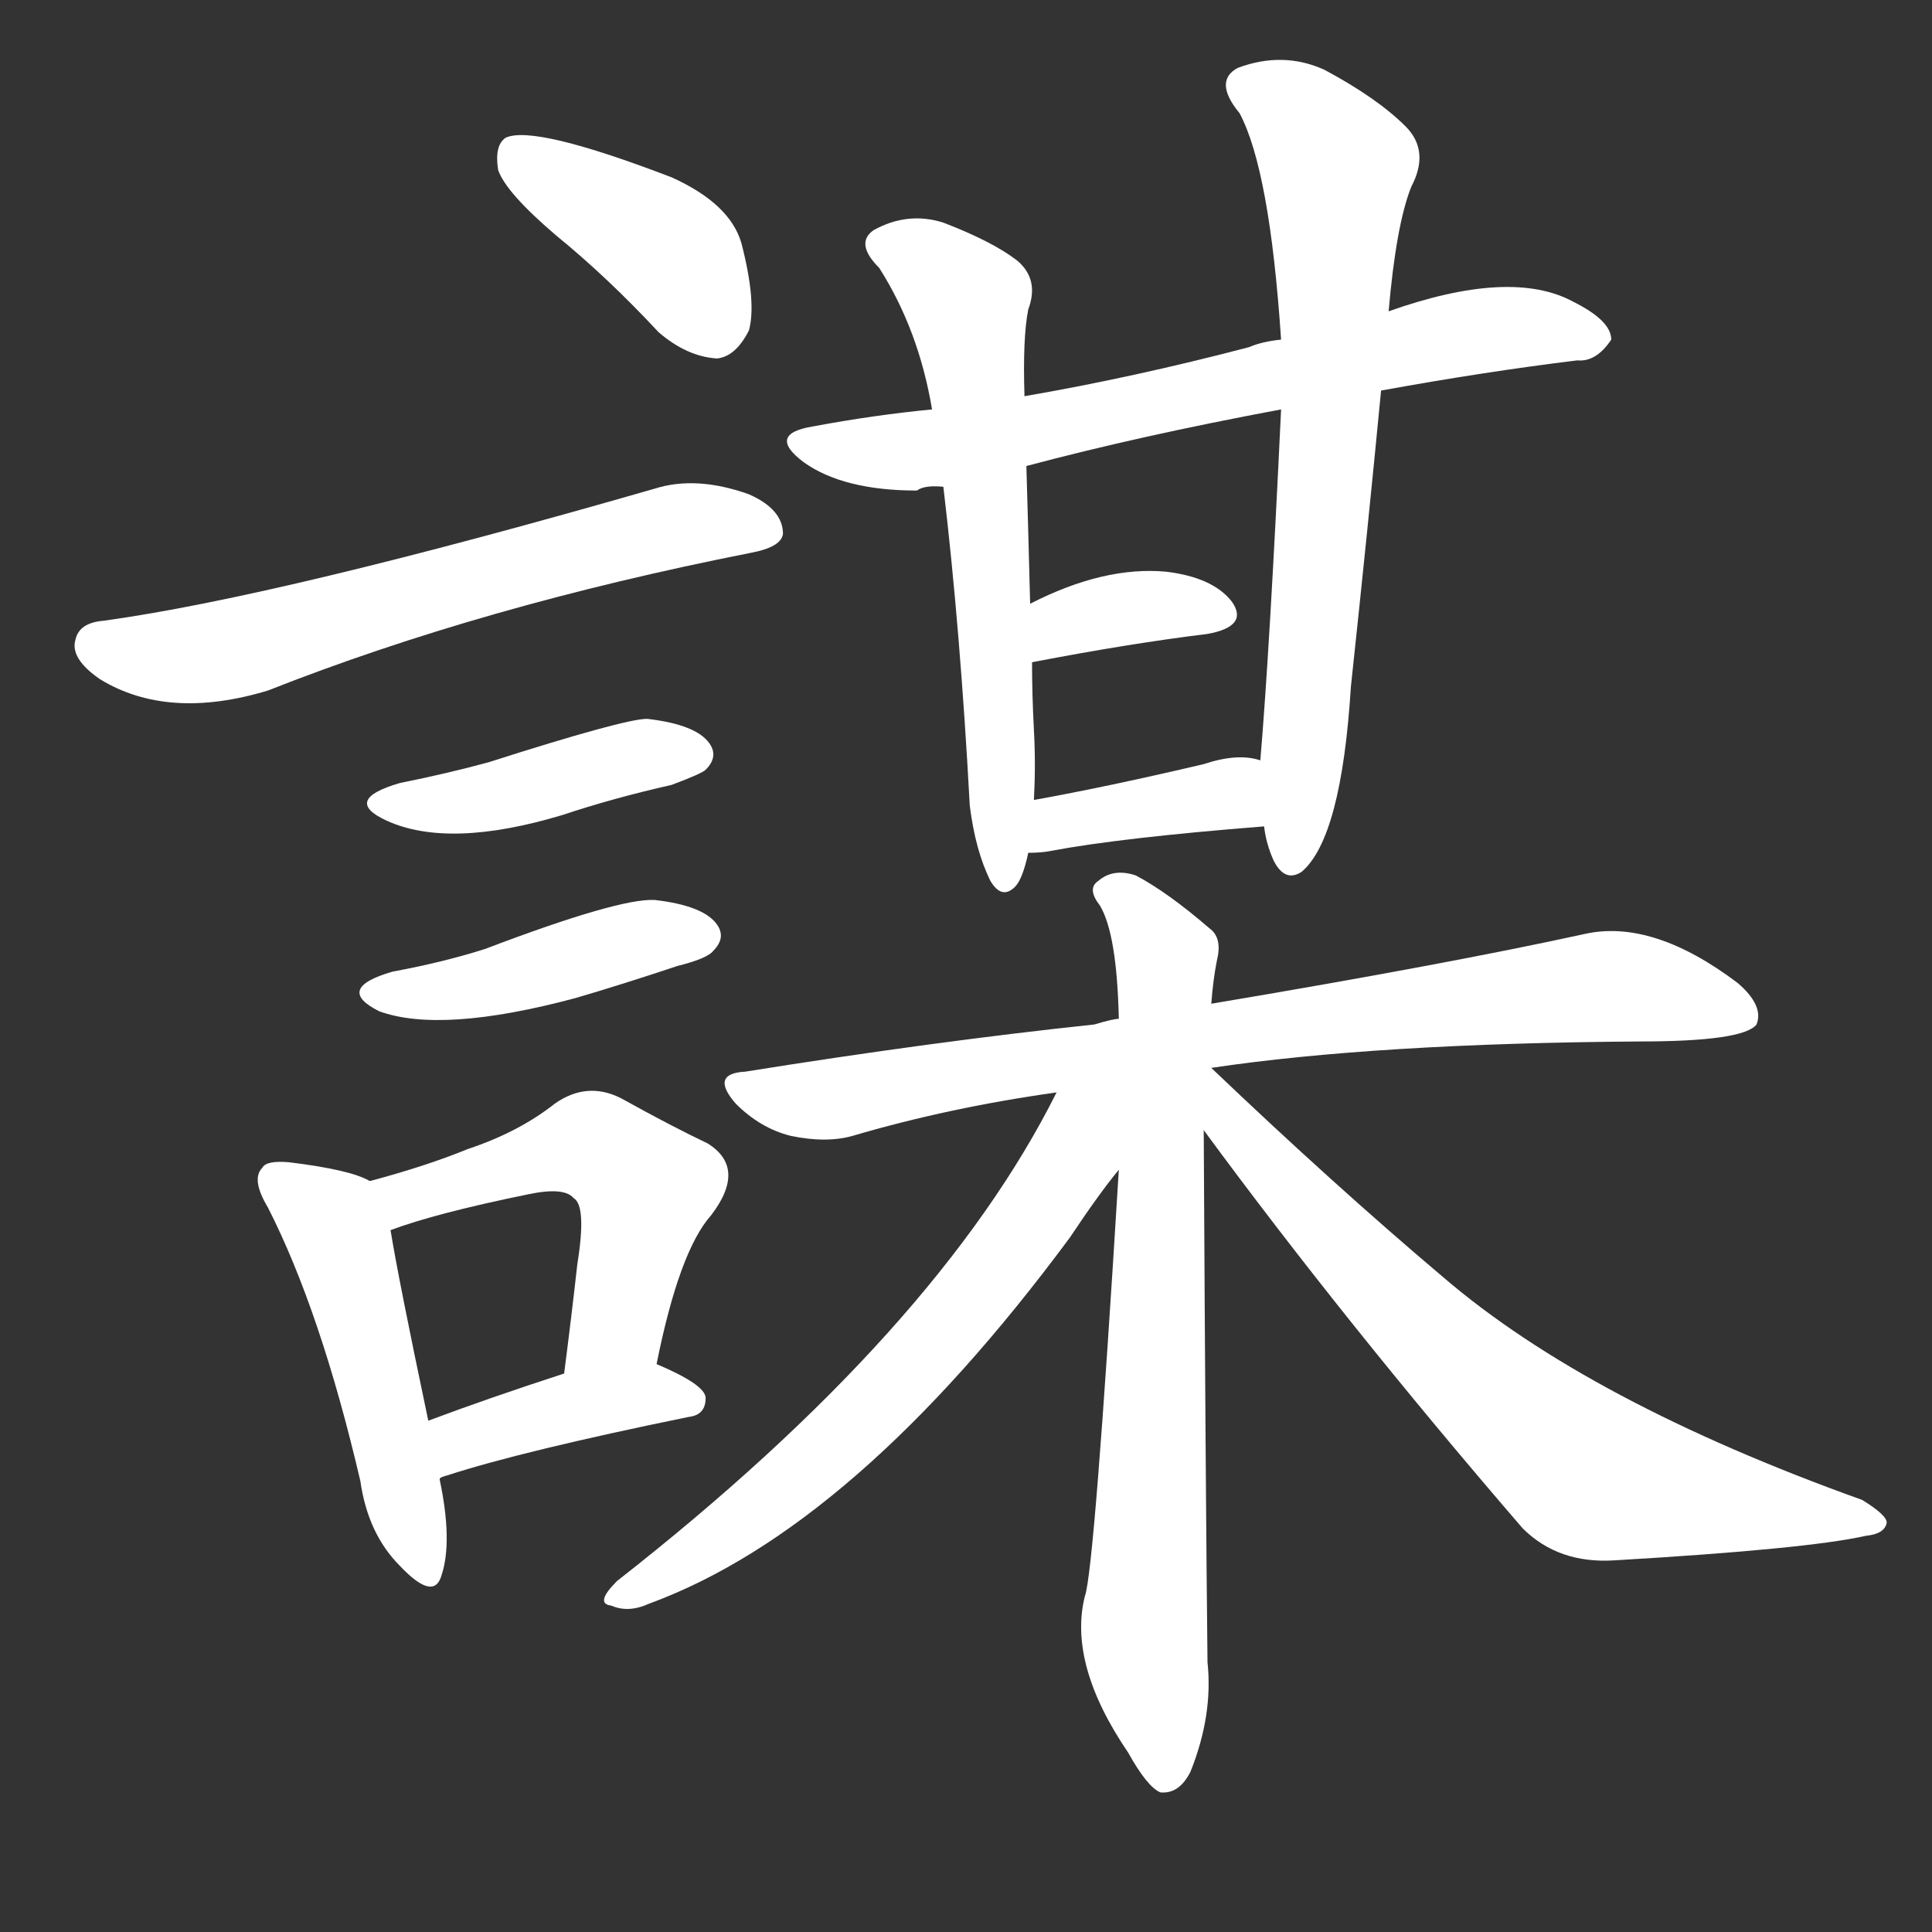 <svg version="1.1" viewBox="0 0 1024 1024" xmlns="http://www.w3.org/2000/svg">
  <rect x="0" y="0" width="1024" height="1024" fill="#333333" stroke="none"/>
  <g transform="scale(1, -1) translate(0, -900)">
    <style type="text/css">
        .stroke1 {fill: #FFFFFF;}
        .stroke2 {fill: #FFFFFF;}
        .stroke3 {fill: #FFFFFF;}
        .stroke4 {fill: #FFFFFF;}
        .stroke5 {fill: #FFFFFF;}
        .stroke6 {fill: #FFFFFF;}
        .stroke7 {fill: #FFFFFF;}
        .stroke8 {fill: #FFFFFF;}
        .stroke9 {fill: #FFFFFF;}
        .stroke10 {fill: #FFFFFF;}
        .stroke11 {fill: #FFFFFF;}
        .stroke12 {fill: #FFFFFF;}
        .stroke13 {fill: #FFFFFF;}
        .stroke14 {fill: #FFFFFF;}
        .stroke15 {fill: #FFFFFF;}
        .stroke16 {fill: #FFFFFF;}
        .stroke17 {fill: #FFFFFF;}
        .stroke18 {fill: #FFFFFF;}
        .stroke19 {fill: #FFFFFF;}
        .stroke20 {fill: #FFFFFF;}
        text {
            font-family: Helvetica;
            font-size: 50px;
            fill: #FFFFFF;}
            paint-order: stroke;
            stroke: #000000;
            stroke-width: 4px;
            stroke-linecap: butt;
            stroke-linejoin: miter;
            font-weight: 800;
        }
    </style>

    <path d="M 295 775 Q 322 753 349 724 Q 364 711 380 710 Q 390 711 397 725 Q 401 740 393 771 Q 387 792 356 806 Q 283 834 268 827 Q 262 823 264 810 Q 268 798 295 775 Z" class="stroke1"/>
    <path d="M 55 571 Q 42 570 40 561 Q 37 551 53 540 Q 89 518 142 534 Q 256 579 398 607 Q 414 610 415 617 Q 415 630 397 638 Q 369 648 347 641 Q 149 584 55 571 Z" class="stroke2"/>
    <path d="M 212 485 Q 181 476 205 465 Q 238 450 298 468 Q 325 477 356 484 Q 372 490 374 492 Q 381 499 376 506 Q 369 516 343 519 Q 331 519 259 496 Q 237 490 212 485 Z" class="stroke3"/>
    <path d="M 208 385 Q 177 376 201 364 Q 234 352 305 371 Q 329 378 359 388 Q 375 392 378 396 Q 385 403 380 410 Q 373 420 347 423 Q 328 424 257 397 Q 235 390 208 385 Z" class="stroke4"/>
    <path d="M 196 274 Q 186 280 153 284 Q 141 285 139 281 Q 133 275 142 260 Q 170 205 191 115 Q 195 87 212 70 Q 230 51 234 65 Q 240 83 233 116 L 227 147 Q 211 223 207 248 C 203 271 203 271 196 274 Z" class="stroke5"/>
    <path d="M 348 177 Q 360 237 377 256 Q 396 281 375 294 Q 356 303 329 318 Q 311 327 294 315 Q 275 300 248 291 Q 226 282 196 274 C 167 266 179 238 207 248 Q 231 257 280 267 Q 299 271 304 265 Q 311 261 306 230 Q 303 203 299 172 C 295 142 342 148 348 177 Z" class="stroke6"/>
    <path d="M 233 116 Q 233 117 237 118 Q 277 131 365 149 Q 374 150 374 159 Q 374 166 348 177 L 299 172 Q 259 159 227 147 C 199 137 206 103 233 116 Z" class="stroke7"/>
    <path d="M 732 693 Q 787 703 836 709 Q 846 708 854 720 Q 854 730 834 740 Q 801 758 736 735 L 679 720 Q 669 719 662 716 Q 601 700 543 690 L 494 683 Q 463 680 431 674 Q 406 670 426 655 Q 447 640 486 640 Q 490 643 500 642 L 544 653 Q 604 669 679 683 L 732 693 Z" class="stroke8"/>
    <path d="M 543 690 Q 542 721 545 736 Q 551 752 539 762 Q 526 772 500 782 Q 481 788 463 778 Q 453 771 466 758 Q 487 725 494 683 L 500 642 Q 509 566 514 473 Q 517 449 525 433 Q 531 423 538 430 Q 542 434 545 448 L 548 476 Q 549 495 548 513 Q 547 532 547 549 L 546 580 Q 545 619 544 653 L 543 690 Z" class="stroke9"/>
    <path d="M 670 462 Q 671 453 675 444 Q 681 432 690 438 Q 711 456 716 536 Q 725 620 732 693 L 736 735 Q 740 781 748 801 Q 758 820 745 833 Q 730 848 702 863 Q 680 873 656 864 Q 643 857 657 840 Q 673 810 679 720 L 679 683 Q 673 556 668 497 L 670 462 Z" class="stroke10"/>
    <path d="M 547 549 Q 599 559 640 564 Q 662 568 653 581 Q 643 594 618 597 Q 585 600 546 580 C 519 567 518 543 547 549 Z" class="stroke11"/>
    <path d="M 545 448 Q 552 448 557 449 Q 594 456 670 462 C 700 464 697 490 668 497 Q 656 501 638 495 Q 587 483 548 476 C 518 471 515 447 545 448 Z" class="stroke12"/>
    <path d="M 642 334 Q 729 347 869 348 Q 924 348 931 357 Q 935 367 921 379 Q 876 413 840 405 Q 767 389 642 368 L 593 360 Q 590 360 580 357 Q 495 348 395 332 Q 376 331 390 315 Q 403 302 419 298 Q 438 294 452 298 Q 503 313 560 321 L 642 334 Z" class="stroke13"/>
    <path d="M 642 368 Q 643 381 645 391 Q 648 403 641 408 Q 619 427 602 436 Q 590 440 582 433 Q 576 429 583 420 Q 592 405 593 360 L 593 280 Q 580 67 575 54 Q 566 18 598 -29 Q 608 -47 615 -50 Q 625 -51 631 -39 Q 643 -9 640 19 Q 639 109 638 301 L 642 368 Z" class="stroke14"/>
    <path d="M 560 321 Q 497 195 327 62 Q 315 50 324 49 Q 333 45 344 50 Q 453 90 567 244 Q 583 268 593 280 C 633 331 582 363 560 321 Z" class="stroke15"/>
    <path d="M 638 301 Q 713 199 807 90 Q 826 71 856 73 Q 958 79 989 86 Q 999 87 1000 93 Q 1000 97 987 105 Q 842 157 765 223 Q 707 272 642 334 L 640 334 C 616 352 620 325 638 301 Z" class="stroke16"/>
</g></svg>